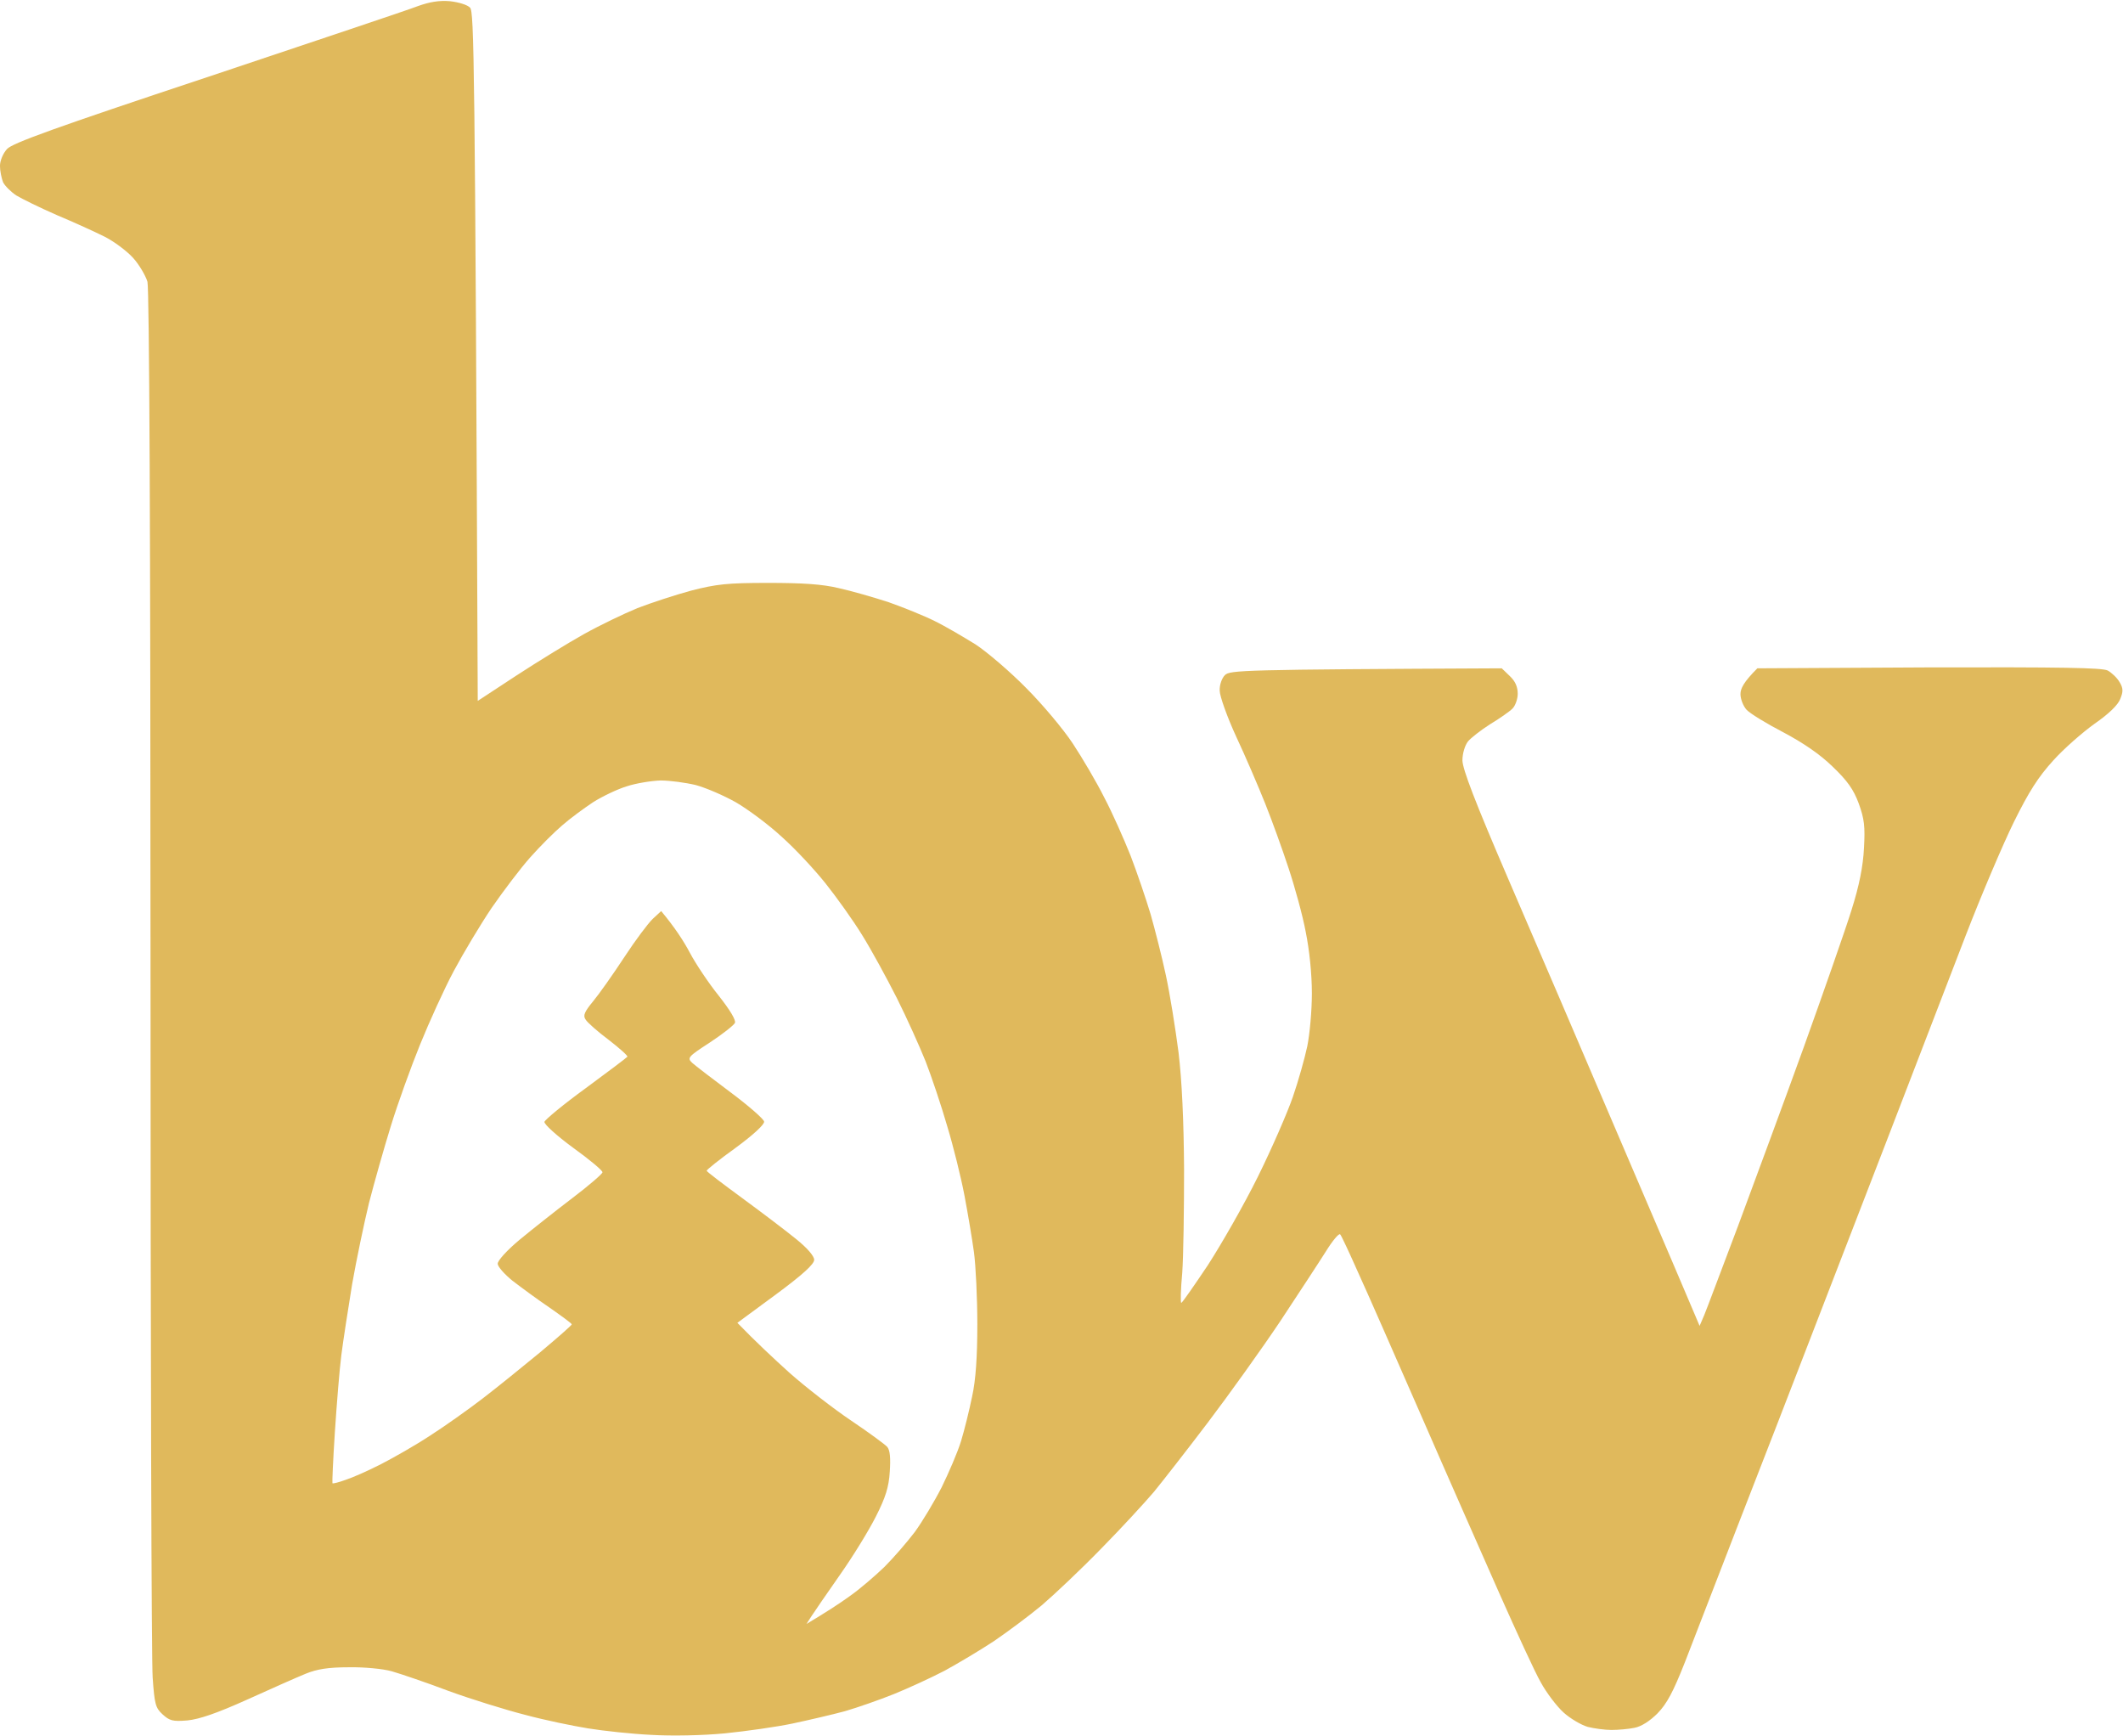 <svg version="1.2" xmlns="http://www.w3.org/2000/svg" viewBox="0 0 691 565" width="691" height="565"><style>.a{opacity:.98;fill:#dfb759}</style><path fill-rule="evenodd" class="a" d="m146.5 0.4c2.8 0.3 5.7 1.2 6.5 2.1 1.3 1.4 1.6 15.9 2.5 225.6l12.5-8.2c6.9-4.5 16.8-10.6 22-13.5 5.2-2.9 13.1-6.7 17.5-8.5 4.4-1.7 12.3-4.3 17.5-5.7 8.2-2.1 11.7-2.5 25-2.5 11.2 0 17.6 0.4 23 1.7 4.1 0.9 11.4 3 16.3 4.6 4.8 1.7 11.5 4.4 14.9 6.1 3.5 1.7 9.4 5.2 13.3 7.6 3.8 2.5 11.3 8.9 16.5 14.2 5.3 5.3 12.1 13.4 15.2 18.1 3.1 4.7 7.7 12.5 10.2 17.5 2.6 4.9 6.4 13.5 8.6 19 2.1 5.5 5 14 6.5 19 1.4 4.9 3.7 13.9 5 20 1.3 6 3.1 17.3 4.1 25 1.1 9.2 1.7 22.3 1.8 38 0 13.2-0.2 28.4-0.6 33.8-0.5 5.3-0.6 9.7-0.3 9.7 0.3 0 4.1-5.5 8.6-12.2 4.4-6.8 11.8-19.7 16.3-28.8 4.5-9.1 9.6-20.8 11.4-26 1.8-5.2 3.9-12.7 4.7-16.5 0.8-3.9 1.5-11.6 1.5-17.2 0-6.3-0.8-14.1-2-20-1-5.4-3.6-14.8-5.6-20.8-2-6.1-5.4-15.5-7.6-21-2.2-5.5-6.4-15.3-9.4-21.7-3-6.5-5.4-13.3-5.4-15-0.1-1.9 0.7-4.1 1.7-5.1 1.7-1.6 5-1.8 90.1-2.2l2.6 2.5c1.8 1.7 2.6 3.5 2.6 5.8 0 1.7-0.8 3.9-1.7 4.8-1 1-4.3 3.3-7.3 5.1-3 1.9-6.3 4.5-7.2 5.6-1 1.3-1.8 3.9-1.8 6.2 0.1 2.9 4 13.2 14.9 38.5 8.2 19 24.9 57.9 37.1 86.5 12.3 28.6 22.9 53.6 25.2 59l1.5-3.5c0.8-1.9 5.7-15 11-29 5.2-14 14.9-40.2 21.4-58.2 6.5-18.1 13.5-38.1 15.5-44.5 2.6-8.2 3.8-14.4 4.1-20.3 0.4-7.1 0.1-9.5-1.7-14.5-1.7-4.6-3.7-7.4-8.5-12-4.1-4-9.5-7.7-16.1-11.2-5.4-2.8-10.8-6.1-11.9-7.3-1.1-1.2-2-3.5-2-5.1 0-1.8 1-3.9 5.5-8.4l55.8-0.3c43.1-0.1 56.3 0.1 58.2 1 1.3 0.7 3.1 2.4 3.9 3.8 1.2 2 1.2 3.1 0.2 5.5-0.7 1.9-3.8 4.9-8.3 8-3.9 2.8-10 8.1-13.5 12-4.9 5.4-7.9 10.1-12.8 20-3.5 7.1-10.7 24-15.9 37.5-5.2 13.5-16.7 43.4-25.6 66.5-8.9 23.1-20.4 52.8-25.5 66-5.1 13.2-15.1 39.1-22.3 57.5-7.1 18.4-15.1 39.1-17.8 46-3.8 9.6-5.8 13.4-8.9 16.6-2.5 2.5-5.3 4.3-7.5 4.7-1.9 0.4-5.3 0.7-7.5 0.7-2.2 0-5.7-0.5-7.7-1-2.1-0.6-5.7-2.7-7.9-4.7-2.3-2.1-5.6-6.5-7.4-9.8-1.9-3.3-7.9-16.4-13.5-29-5.6-12.7-17.1-38.7-25.5-58-8.4-19.2-17.6-40.2-20.5-46.5-2.8-6.3-5.4-11.9-5.8-12.3-0.4-0.4-2.5 2.1-4.6 5.5-2.2 3.5-8.9 13.7-14.9 22.8-6.1 9.1-16.7 23.9-23.6 33-6.9 9.1-14.8 19.2-17.5 22.5-2.8 3.3-10.4 11.6-17.1 18.4-6.6 6.8-15.4 15.1-19.5 18.6-4.1 3.4-11.1 8.6-15.5 11.6-4.4 2.9-11.6 7.2-16 9.6-4.4 2.3-11.8 5.7-16.5 7.6-4.7 1.9-11.9 4.4-16 5.6-4.1 1.1-11.8 2.9-17 4-5.2 1.1-15.1 2.5-22 3.2-7.3 0.7-17.3 0.9-24 0.5-6.3-0.3-15.6-1.3-20.5-2.1-5-0.8-14.2-2.7-20.5-4.4-6.3-1.6-17.6-5.1-25-7.8-7.4-2.8-15.7-5.6-18.5-6.4-2.8-0.8-9-1.4-14-1.3-6.7 0-10.3 0.6-14 2.1-2.7 1.1-11.3 4.9-19 8.4-10 4.5-15.6 6.4-19.5 6.8-4.8 0.4-5.8 0.1-8.1-2-2.3-2.1-2.6-3.4-3.2-11.9-0.4-5.2-0.7-108.7-0.7-230 0-142.1-0.4-221.8-1-224.3-0.6-2-2.7-5.6-4.7-7.8-2.1-2.3-6.3-5.4-9.3-6.9-3-1.5-10-4.7-15.5-7-5.5-2.4-11.4-5.3-13.2-6.4-1.8-1.2-3.7-3.1-4.3-4.3-0.5-1.3-1-3.7-1-5.3 0-1.7 1-4.1 2.3-5.5 1.7-1.9 15.5-6.9 65.2-23.4 34.6-11.6 65.5-21.9 68.5-23.1 3.9-1.4 7-1.9 10.5-1.6zm46.5 260.7c-3 2-7.5 5.3-10 7.5-2.5 2.1-7.2 6.8-10.4 10.4-3.2 3.6-8.8 11-12.6 16.5-3.7 5.5-9.2 14.7-12.3 20.5-3.1 5.8-8 16.6-11 24-3 7.4-7.3 19.3-9.5 26.5-2.2 7.1-5.4 18.4-7.1 25-1.6 6.6-4.1 18.5-5.5 26.5-1.3 8-2.9 18.3-3.5 23-0.6 4.7-1.5 15.9-2.1 25-0.6 9.1-0.9 16.6-0.8 16.7 0.2 0.2 2.1-0.3 4.3-1.1 2.2-0.7 7.4-3 11.5-5.1 4.1-2.1 11.3-6.2 16-9.3 4.7-3 12.3-8.4 17-12 4.7-3.6 13.1-10.4 18.8-15.1 5.6-4.7 10.3-8.8 10.3-9.1 0-0.3-3.3-2.7-7.3-5.5-4-2.7-9.4-6.7-12-8.7-2.6-2.1-4.8-4.6-4.8-5.5-0.1-1 3.1-4.5 7.2-7.9 4-3.3 11.7-9.4 17.1-13.5 5.4-4.1 9.8-7.9 9.8-8.4 0-0.6-4.3-4.2-9.6-8-5.3-3.9-9.4-7.6-9.3-8.4 0.2-0.7 6.2-5.7 13.5-11 7.2-5.3 13.3-9.9 13.5-10.2 0.2-0.3-2.6-2.8-6.1-5.5-3.6-2.7-6.9-5.6-7.5-6.6-0.9-1.3-0.4-2.5 2.5-6 1.9-2.3 6.5-8.8 10.1-14.3 3.6-5.5 7.8-11.1 9.3-12.5l2.7-2.5c4.5 5.4 7.4 9.9 9.3 13.5 1.9 3.6 6.1 9.9 9.4 14 3.7 4.7 5.7 8 5.3 8.9-0.4 0.8-4.1 3.7-8.2 6.4-7.1 4.6-7.4 5-5.7 6.6 1 0.9 6.6 5.2 12.5 9.6 5.9 4.4 10.8 8.7 10.9 9.5 0.2 0.9-3.6 4.4-9.2 8.5-5.3 3.8-9.5 7.2-9.5 7.5 0 0.3 5.3 4.3 11.7 9 6.4 4.7 14.2 10.6 17.5 13.3 3.6 2.9 5.8 5.5 5.8 6.7 0 1.4-3.7 4.8-12.5 11.3l-12.5 9.2c5.8 6 11.8 11.6 17 16.3 5.2 4.6 14.2 11.6 20 15.5 5.8 3.9 11.1 7.8 11.8 8.6 0.9 1.1 1.1 3.7 0.8 8.1-0.3 5-1.4 8.4-4.5 14.5-2.2 4.4-7.4 12.9-11.7 19-4.2 6-8.4 12.1-9.3 13.5l-1.6 2.5c6.2-3.7 10.7-6.6 14-9 3.3-2.3 8.4-6.7 11.4-9.6 3-3 7.4-8.1 9.9-11.4 2.4-3.3 6.3-9.8 8.7-14.5 2.3-4.7 5.2-11.4 6.3-15 1.1-3.6 2.7-10.1 3.6-14.5 1.2-5.4 1.7-13 1.7-23.5 0-8.5-0.5-19.1-1.1-23.5-0.6-4.4-2-12.7-3.1-18.5-1.1-5.8-3.6-15.9-5.6-22.5-1.9-6.6-5.1-16.1-7-21-2-5-6.2-14.3-9.4-20.7-3.3-6.5-8.3-15.7-11.3-20.5-3-4.9-8.4-12.4-11.9-16.8-3.5-4.4-9.9-11.3-14.3-15.2-4.3-4-11.1-9-14.9-11.2-3.9-2.2-9.7-4.7-13-5.6-3.3-0.8-8.5-1.5-11.5-1.5-3 0.1-8 0.9-11 1.9-3 0.9-8 3.3-11 5.2z"/></svg>